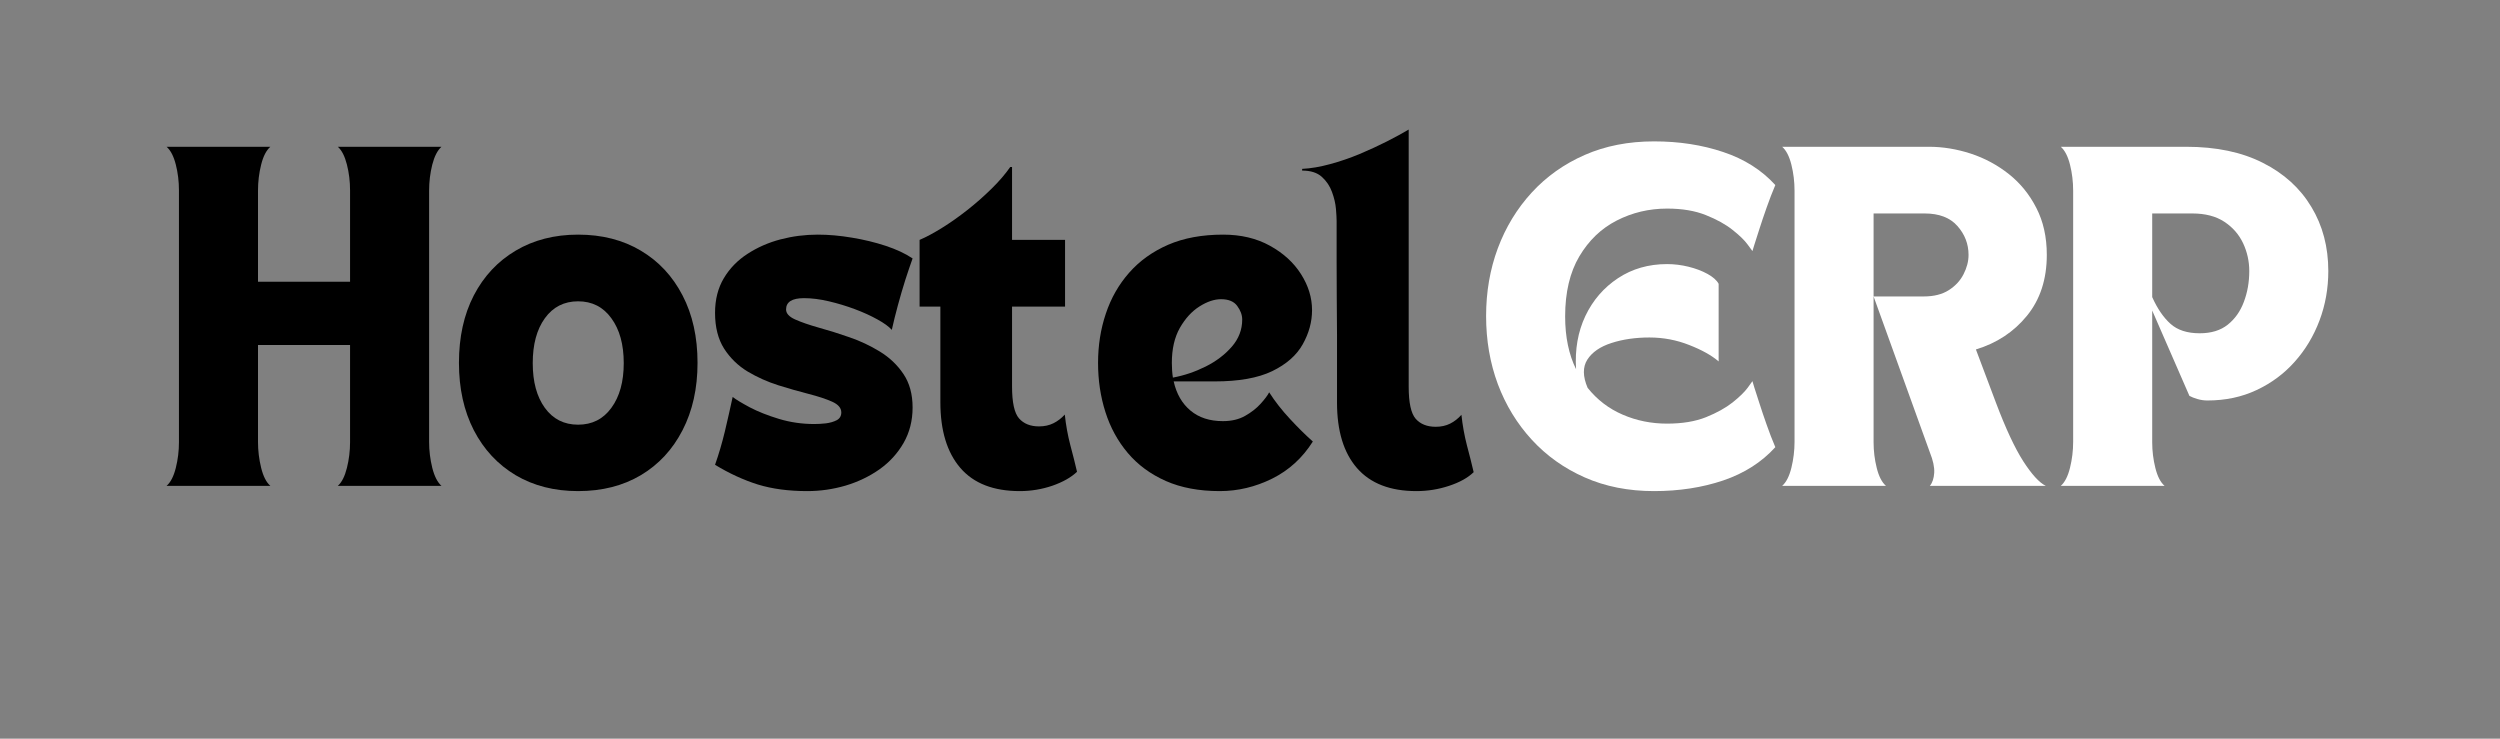 <svg xmlns="http://www.w3.org/2000/svg" xmlns:xlink="http://www.w3.org/1999/xlink" width="396" zoomAndPan="magnify" viewBox="0 0 297 87.75" height="117" preserveAspectRatio="xMidYMid meet" version="1.0"><rect x="0" y="0" width="297" height="87.75" fill="#808080" stroke="none"/><defs><g/></defs><g fill="#000000" fill-opacity="1"><g transform="translate(18.962, 57.718)"><g><path d="M 13.156 0 L 0.828 0 C 1.305 -0.414 1.672 -1.125 1.922 -2.125 C 2.172 -3.125 2.297 -4.141 2.297 -5.172 L 2.297 -35.109 C 2.297 -36.172 2.172 -37.191 1.922 -38.172 C 1.672 -39.16 1.305 -39.863 0.828 -40.281 L 13.156 -40.281 C 12.676 -39.863 12.312 -39.156 12.062 -38.156 C 11.812 -37.156 11.688 -36.125 11.688 -35.062 L 11.688 -24.25 L 22.625 -24.25 L 22.625 -35.109 C 22.625 -36.172 22.5 -37.191 22.25 -38.172 C 22 -39.16 21.641 -39.863 21.172 -40.281 L 33.484 -40.281 C 33.016 -39.863 32.648 -39.156 32.391 -38.156 C 32.141 -37.156 32.016 -36.125 32.016 -35.062 L 32.016 -5.219 C 32.016 -4.188 32.141 -3.16 32.391 -2.141 C 32.648 -1.129 33.016 -0.414 33.484 0 L 21.172 0 C 21.641 -0.414 22 -1.125 22.25 -2.125 C 22.5 -3.125 22.625 -4.141 22.625 -5.172 L 22.625 -16.734 L 11.688 -16.734 L 11.688 -5.219 C 11.688 -4.188 11.812 -3.16 12.062 -2.141 C 12.312 -1.129 12.676 -0.414 13.156 0 Z M 13.156 0 "/></g></g></g><g fill="#000000" fill-opacity="1"><g transform="translate(53.273, 57.718)"><g><path d="M 15.406 0.625 C 12.594 0.625 10.117 -0.004 7.984 -1.266 C 5.859 -2.535 4.203 -4.316 3.016 -6.609 C 1.836 -8.91 1.25 -11.578 1.25 -14.609 C 1.25 -17.672 1.836 -20.344 3.016 -22.625 C 4.203 -24.906 5.859 -26.676 7.984 -27.938 C 10.117 -29.207 12.594 -29.844 15.406 -29.844 C 18.25 -29.844 20.734 -29.207 22.859 -27.938 C 24.984 -26.676 26.633 -24.906 27.812 -22.625 C 29 -20.344 29.594 -17.672 29.594 -14.609 C 29.594 -11.578 29 -8.91 27.812 -6.609 C 26.633 -4.316 24.984 -2.535 22.859 -1.266 C 20.734 -0.004 18.25 0.625 15.406 0.625 Z M 10.016 -14.578 C 10.016 -12.367 10.492 -10.598 11.453 -9.266 C 12.422 -7.93 13.738 -7.266 15.406 -7.266 C 17.07 -7.266 18.391 -7.93 19.359 -9.266 C 20.336 -10.598 20.828 -12.367 20.828 -14.578 C 20.828 -16.797 20.336 -18.57 19.359 -19.906 C 18.391 -21.25 17.07 -21.922 15.406 -21.922 C 13.738 -21.922 12.422 -21.25 11.453 -19.906 C 10.492 -18.57 10.016 -16.797 10.016 -14.578 Z M 10.016 -14.578 "/></g></g></g><g fill="#000000" fill-opacity="1"><g transform="translate(84.119, 57.718)"><g><path d="M 0.828 -20.547 C 0.828 -22.129 1.176 -23.504 1.875 -24.672 C 2.57 -25.836 3.508 -26.801 4.688 -27.562 C 5.875 -28.332 7.18 -28.906 8.609 -29.281 C 10.047 -29.656 11.52 -29.844 13.031 -29.844 C 14.332 -29.844 15.688 -29.723 17.094 -29.484 C 18.5 -29.254 19.832 -28.93 21.094 -28.516 C 22.363 -28.098 23.43 -27.598 24.297 -27.016 C 24.047 -26.316 23.758 -25.473 23.438 -24.484 C 23.125 -23.492 22.828 -22.477 22.547 -21.438 C 22.266 -20.395 22.023 -19.426 21.828 -18.531 C 21.473 -18.926 20.906 -19.336 20.125 -19.766 C 19.344 -20.203 18.453 -20.609 17.453 -20.984 C 16.453 -21.359 15.422 -21.672 14.359 -21.922 C 13.305 -22.172 12.316 -22.297 11.391 -22.297 C 9.973 -22.297 9.266 -21.848 9.266 -20.953 C 9.266 -20.484 9.625 -20.086 10.344 -19.766 C 11.07 -19.441 12.004 -19.117 13.141 -18.797 C 14.285 -18.484 15.5 -18.102 16.781 -17.656 C 18.062 -17.219 19.27 -16.648 20.406 -15.953 C 21.551 -15.254 22.484 -14.367 23.203 -13.297 C 23.93 -12.223 24.297 -10.895 24.297 -9.312 C 24.297 -7.75 23.941 -6.348 23.234 -5.109 C 22.523 -3.867 21.57 -2.82 20.375 -1.969 C 19.176 -1.125 17.832 -0.477 16.344 -0.031 C 14.852 0.406 13.332 0.625 11.781 0.625 C 9.57 0.625 7.617 0.363 5.922 -0.156 C 4.223 -0.688 2.523 -1.469 0.828 -2.5 C 1.273 -3.758 1.664 -5.086 2 -6.484 C 2.332 -7.891 2.641 -9.25 2.922 -10.562 C 3.305 -10.258 3.984 -9.848 4.953 -9.328 C 5.93 -8.816 7.086 -8.359 8.422 -7.953 C 9.766 -7.547 11.16 -7.344 12.609 -7.344 C 13.023 -7.344 13.484 -7.367 13.984 -7.422 C 14.484 -7.484 14.914 -7.609 15.281 -7.797 C 15.645 -7.992 15.828 -8.301 15.828 -8.719 C 15.828 -9.25 15.461 -9.676 14.734 -10 C 14.016 -10.32 13.082 -10.629 11.938 -10.922 C 10.801 -11.211 9.598 -11.555 8.328 -11.953 C 7.055 -12.359 5.848 -12.898 4.703 -13.578 C 3.566 -14.266 2.633 -15.172 1.906 -16.297 C 1.188 -17.43 0.828 -18.848 0.828 -20.547 Z M 0.828 -20.547 "/></g></g></g><g fill="#000000" fill-opacity="1"><g transform="translate(109.247, 57.718)"><g><path d="M 0 -21.297 L 0 -29.219 C 0.781 -29.551 1.664 -30.023 2.656 -30.641 C 3.645 -31.254 4.648 -31.961 5.672 -32.766 C 6.703 -33.578 7.66 -34.422 8.547 -35.297 C 9.441 -36.172 10.18 -37.031 10.766 -37.875 L 10.984 -37.875 L 10.984 -29.219 L 17.281 -29.219 L 17.281 -21.297 L 10.984 -21.297 L 10.984 -11.812 C 10.984 -9.914 11.258 -8.648 11.812 -8.016 C 12.375 -7.379 13.164 -7.062 14.188 -7.062 C 14.832 -7.062 15.406 -7.188 15.906 -7.438 C 16.406 -7.688 16.852 -8.031 17.25 -8.469 C 17.383 -7.219 17.602 -6.008 17.906 -4.844 C 18.219 -3.676 18.484 -2.617 18.703 -1.672 C 18.004 -1.004 17.031 -0.453 15.781 -0.016 C 14.531 0.41 13.238 0.625 11.906 0.625 C 8.781 0.625 6.426 -0.289 4.844 -2.125 C 3.258 -3.969 2.469 -6.57 2.469 -9.938 L 2.469 -21.297 Z M 0 -21.297 "/></g></g></g><g fill="#000000" fill-opacity="1"><g transform="translate(129.199, 57.718)"><g><path d="M 15.703 0.625 C 13.254 0.625 11.117 0.223 9.297 -0.578 C 7.473 -1.391 5.969 -2.5 4.781 -3.906 C 3.594 -5.312 2.707 -6.93 2.125 -8.766 C 1.539 -10.598 1.25 -12.547 1.25 -14.609 C 1.25 -16.672 1.555 -18.617 2.172 -20.453 C 2.785 -22.297 3.711 -23.922 4.953 -25.328 C 6.191 -26.734 7.734 -27.836 9.578 -28.641 C 11.43 -29.441 13.609 -29.844 16.109 -29.844 C 18.223 -29.844 20.07 -29.406 21.656 -28.531 C 23.25 -27.656 24.484 -26.531 25.359 -25.156 C 26.234 -23.781 26.672 -22.352 26.672 -20.875 C 26.672 -19.477 26.301 -18.125 25.562 -16.812 C 24.832 -15.508 23.625 -14.445 21.938 -13.625 C 20.25 -12.812 17.973 -12.406 15.109 -12.406 L 10.234 -12.406 C 10.566 -10.926 11.234 -9.77 12.234 -8.938 C 13.234 -8.102 14.516 -7.688 16.078 -7.688 C 17.109 -7.688 17.988 -7.895 18.719 -8.312 C 19.457 -8.727 20.07 -9.207 20.562 -9.75 C 21.051 -10.289 21.391 -10.742 21.578 -11.109 C 22.273 -10.023 23.098 -8.973 24.047 -7.953 C 24.992 -6.93 25.898 -6.035 26.766 -5.266 C 25.535 -3.316 23.926 -1.848 21.938 -0.859 C 19.945 0.129 17.867 0.625 15.703 0.625 Z M 10.141 -12.859 C 11.484 -13.109 12.781 -13.547 14.031 -14.172 C 15.281 -14.797 16.316 -15.582 17.141 -16.531 C 17.961 -17.477 18.375 -18.551 18.375 -19.75 C 18.375 -20.301 18.176 -20.844 17.781 -21.375 C 17.395 -21.906 16.754 -22.172 15.859 -22.172 C 15.055 -22.172 14.203 -21.883 13.297 -21.312 C 12.391 -20.738 11.613 -19.891 10.969 -18.766 C 10.332 -17.641 10.016 -16.254 10.016 -14.609 C 10.016 -13.992 10.055 -13.41 10.141 -12.859 Z M 10.141 -12.859 "/></g></g></g><g fill="#000000" fill-opacity="1"><g transform="translate(156.79, 57.718)"><g><path d="M 2 -31.484 C 2 -31.785 1.973 -32.254 1.922 -32.891 C 1.867 -33.535 1.711 -34.207 1.453 -34.906 C 1.203 -35.602 0.801 -36.203 0.25 -36.703 C -0.301 -37.203 -1.082 -37.453 -2.094 -37.453 L -2.094 -37.656 C -1.062 -37.707 0.039 -37.895 1.219 -38.219 C 2.406 -38.539 3.578 -38.941 4.734 -39.422 C 5.891 -39.91 6.973 -40.41 7.984 -40.922 C 9.004 -41.441 9.863 -41.91 10.562 -42.328 L 10.562 -11.781 C 10.562 -9.883 10.836 -8.613 11.391 -7.969 C 11.953 -7.332 12.75 -7.016 13.781 -7.016 C 14.414 -7.016 14.984 -7.141 15.484 -7.391 C 15.984 -7.641 16.43 -7.988 16.828 -8.438 C 16.961 -7.188 17.18 -5.973 17.484 -4.797 C 17.797 -3.629 18.062 -2.57 18.281 -1.625 C 17.594 -0.957 16.617 -0.414 15.359 0 C 14.109 0.414 12.816 0.625 11.484 0.625 C 8.367 0.625 6.016 -0.285 4.422 -2.109 C 2.836 -3.93 2.047 -6.523 2.047 -9.891 C 2.047 -9.891 2.047 -10.258 2.047 -11 C 2.047 -11.738 2.047 -12.719 2.047 -13.938 C 2.047 -15.164 2.047 -16.523 2.047 -18.016 C 2.047 -19.504 2.035 -21 2.016 -22.5 C 2.004 -24 2 -25.395 2 -26.688 C 2 -27.988 2 -29.07 2 -29.938 C 2 -30.801 2 -31.316 2 -31.484 Z M 2 -31.484 "/></g></g></g><g fill="#ffffff" fill-opacity="1"><g transform="translate(175.08, 57.718)"><g><path d="M 21.422 0.625 C 18.379 0.625 15.633 0.082 13.188 -1 C 10.738 -2.082 8.641 -3.578 6.891 -5.484 C 5.141 -7.391 3.797 -9.594 2.859 -12.094 C 1.93 -14.602 1.469 -17.297 1.469 -20.172 C 1.469 -23.035 1.93 -25.719 2.859 -28.219 C 3.797 -30.727 5.141 -32.938 6.891 -34.844 C 8.641 -36.75 10.738 -38.238 13.188 -39.312 C 15.633 -40.383 18.379 -40.922 21.422 -40.922 C 24.398 -40.922 27.141 -40.5 29.641 -39.656 C 32.148 -38.82 34.211 -37.516 35.828 -35.734 C 35.461 -34.867 35.117 -33.977 34.797 -33.062 C 34.473 -32.145 34.188 -31.297 33.938 -30.516 C 33.688 -29.734 33.484 -29.098 33.328 -28.609 C 33.18 -28.129 33.109 -27.891 33.109 -27.891 C 33.109 -27.891 32.922 -28.145 32.547 -28.656 C 32.172 -29.176 31.57 -29.758 30.75 -30.406 C 29.926 -31.062 28.875 -31.645 27.594 -32.156 C 26.312 -32.676 24.77 -32.938 22.969 -32.938 C 20.82 -32.938 18.828 -32.461 16.984 -31.516 C 15.148 -30.578 13.672 -29.16 12.547 -27.266 C 11.422 -25.367 10.859 -22.988 10.859 -20.125 C 10.859 -18.895 10.969 -17.758 11.188 -16.719 C 11.406 -15.676 11.727 -14.723 12.156 -13.859 C 12.008 -16.203 12.379 -18.312 13.266 -20.188 C 14.16 -22.062 15.453 -23.555 17.141 -24.672 C 18.828 -25.785 20.77 -26.344 22.969 -26.344 C 23.82 -26.344 24.672 -26.238 25.516 -26.031 C 26.367 -25.82 27.125 -25.535 27.781 -25.172 C 28.438 -24.805 28.875 -24.414 29.094 -24 L 29.094 -14.781 C 28.258 -15.5 27.094 -16.148 25.594 -16.734 C 24.094 -17.328 22.52 -17.625 20.875 -17.625 C 19.207 -17.625 17.703 -17.406 16.359 -16.969 C 15.023 -16.539 14.07 -15.883 13.5 -15 C 12.938 -14.125 12.945 -13.004 13.531 -11.641 C 14.664 -10.223 16.055 -9.16 17.703 -8.453 C 19.348 -7.742 21.102 -7.391 22.969 -7.391 C 24.77 -7.391 26.312 -7.645 27.594 -8.156 C 28.875 -8.676 29.926 -9.258 30.75 -9.906 C 31.57 -10.562 32.172 -11.145 32.547 -11.656 C 32.922 -12.176 33.109 -12.438 33.109 -12.438 C 33.109 -12.438 33.18 -12.191 33.328 -11.703 C 33.484 -11.223 33.688 -10.594 33.938 -9.812 C 34.188 -9.031 34.473 -8.18 34.797 -7.266 C 35.117 -6.348 35.461 -5.457 35.828 -4.594 C 34.211 -2.812 32.148 -1.492 29.641 -0.641 C 27.141 0.203 24.398 0.625 21.422 0.625 Z M 21.422 0.625 "/></g></g></g><g fill="#ffffff" fill-opacity="1"><g transform="translate(210.894, 57.718)"><g><path d="M 2.297 -35.062 C 2.297 -36.125 2.172 -37.156 1.922 -38.156 C 1.672 -39.156 1.305 -39.863 0.828 -40.281 L 18.281 -40.281 C 19.926 -40.281 21.578 -40.008 23.234 -39.469 C 24.891 -38.926 26.398 -38.113 27.766 -37.031 C 29.129 -35.945 30.219 -34.602 31.031 -33 C 31.852 -31.406 32.266 -29.551 32.266 -27.438 C 32.266 -24.539 31.477 -22.129 29.906 -20.203 C 28.344 -18.285 26.32 -16.953 23.844 -16.203 L 26.219 -9.891 C 27.383 -6.805 28.469 -4.484 29.469 -2.922 C 30.477 -1.359 31.367 -0.383 32.141 0 L 18.375 0 C 18.676 -0.363 18.848 -0.879 18.891 -1.547 C 18.93 -2.211 18.758 -3.02 18.375 -3.969 L 11.688 -22.5 L 11.688 -5.172 C 11.688 -4.141 11.812 -3.125 12.062 -2.125 C 12.312 -1.125 12.676 -0.414 13.156 0 L 0.828 0 C 1.305 -0.414 1.672 -1.129 1.922 -2.141 C 2.172 -3.16 2.297 -4.188 2.297 -5.219 Z M 11.688 -22.5 L 17.656 -22.5 C 18.852 -22.5 19.844 -22.75 20.625 -23.25 C 21.406 -23.75 21.988 -24.379 22.375 -25.141 C 22.77 -25.91 22.969 -26.676 22.969 -27.438 C 22.969 -28.738 22.523 -29.883 21.641 -30.875 C 20.766 -31.863 19.469 -32.359 17.75 -32.359 L 11.688 -32.359 Z M 11.688 -22.5 "/></g></g></g><g fill="#ffffff" fill-opacity="1"><g transform="translate(243.994, 57.718)"><g><path d="M 0.828 0 C 1.305 -0.414 1.672 -1.129 1.922 -2.141 C 2.172 -3.16 2.297 -4.188 2.297 -5.219 L 2.297 -35.062 C 2.297 -36.125 2.172 -37.156 1.922 -38.156 C 1.672 -39.156 1.305 -39.863 0.828 -40.281 L 15.734 -40.281 C 19.297 -40.281 22.328 -39.645 24.828 -38.375 C 27.336 -37.113 29.258 -35.367 30.594 -33.141 C 31.938 -30.922 32.609 -28.379 32.609 -25.516 C 32.609 -23.453 32.258 -21.492 31.562 -19.641 C 30.863 -17.785 29.879 -16.148 28.609 -14.734 C 27.348 -13.316 25.836 -12.195 24.078 -11.375 C 22.328 -10.551 20.383 -10.141 18.25 -10.141 C 17.852 -10.141 17.457 -10.195 17.062 -10.312 C 16.676 -10.426 16.359 -10.551 16.109 -10.688 L 11.688 -20.828 L 11.688 -5.172 C 11.688 -4.141 11.812 -3.125 12.062 -2.125 C 12.312 -1.125 12.676 -0.414 13.156 0 Z M 16.453 -32.359 L 11.688 -32.359 L 11.688 -22.422 C 12.301 -21.055 13.023 -20 13.859 -19.25 C 14.691 -18.5 15.848 -18.125 17.328 -18.125 C 18.691 -18.125 19.801 -18.461 20.656 -19.141 C 21.52 -19.828 22.16 -20.734 22.578 -21.859 C 23.004 -22.984 23.219 -24.203 23.219 -25.516 C 23.219 -26.68 22.973 -27.785 22.484 -28.828 C 21.992 -29.867 21.25 -30.719 20.25 -31.375 C 19.25 -32.031 17.984 -32.359 16.453 -32.359 Z M 16.453 -32.359 "/></g></g></g></svg>